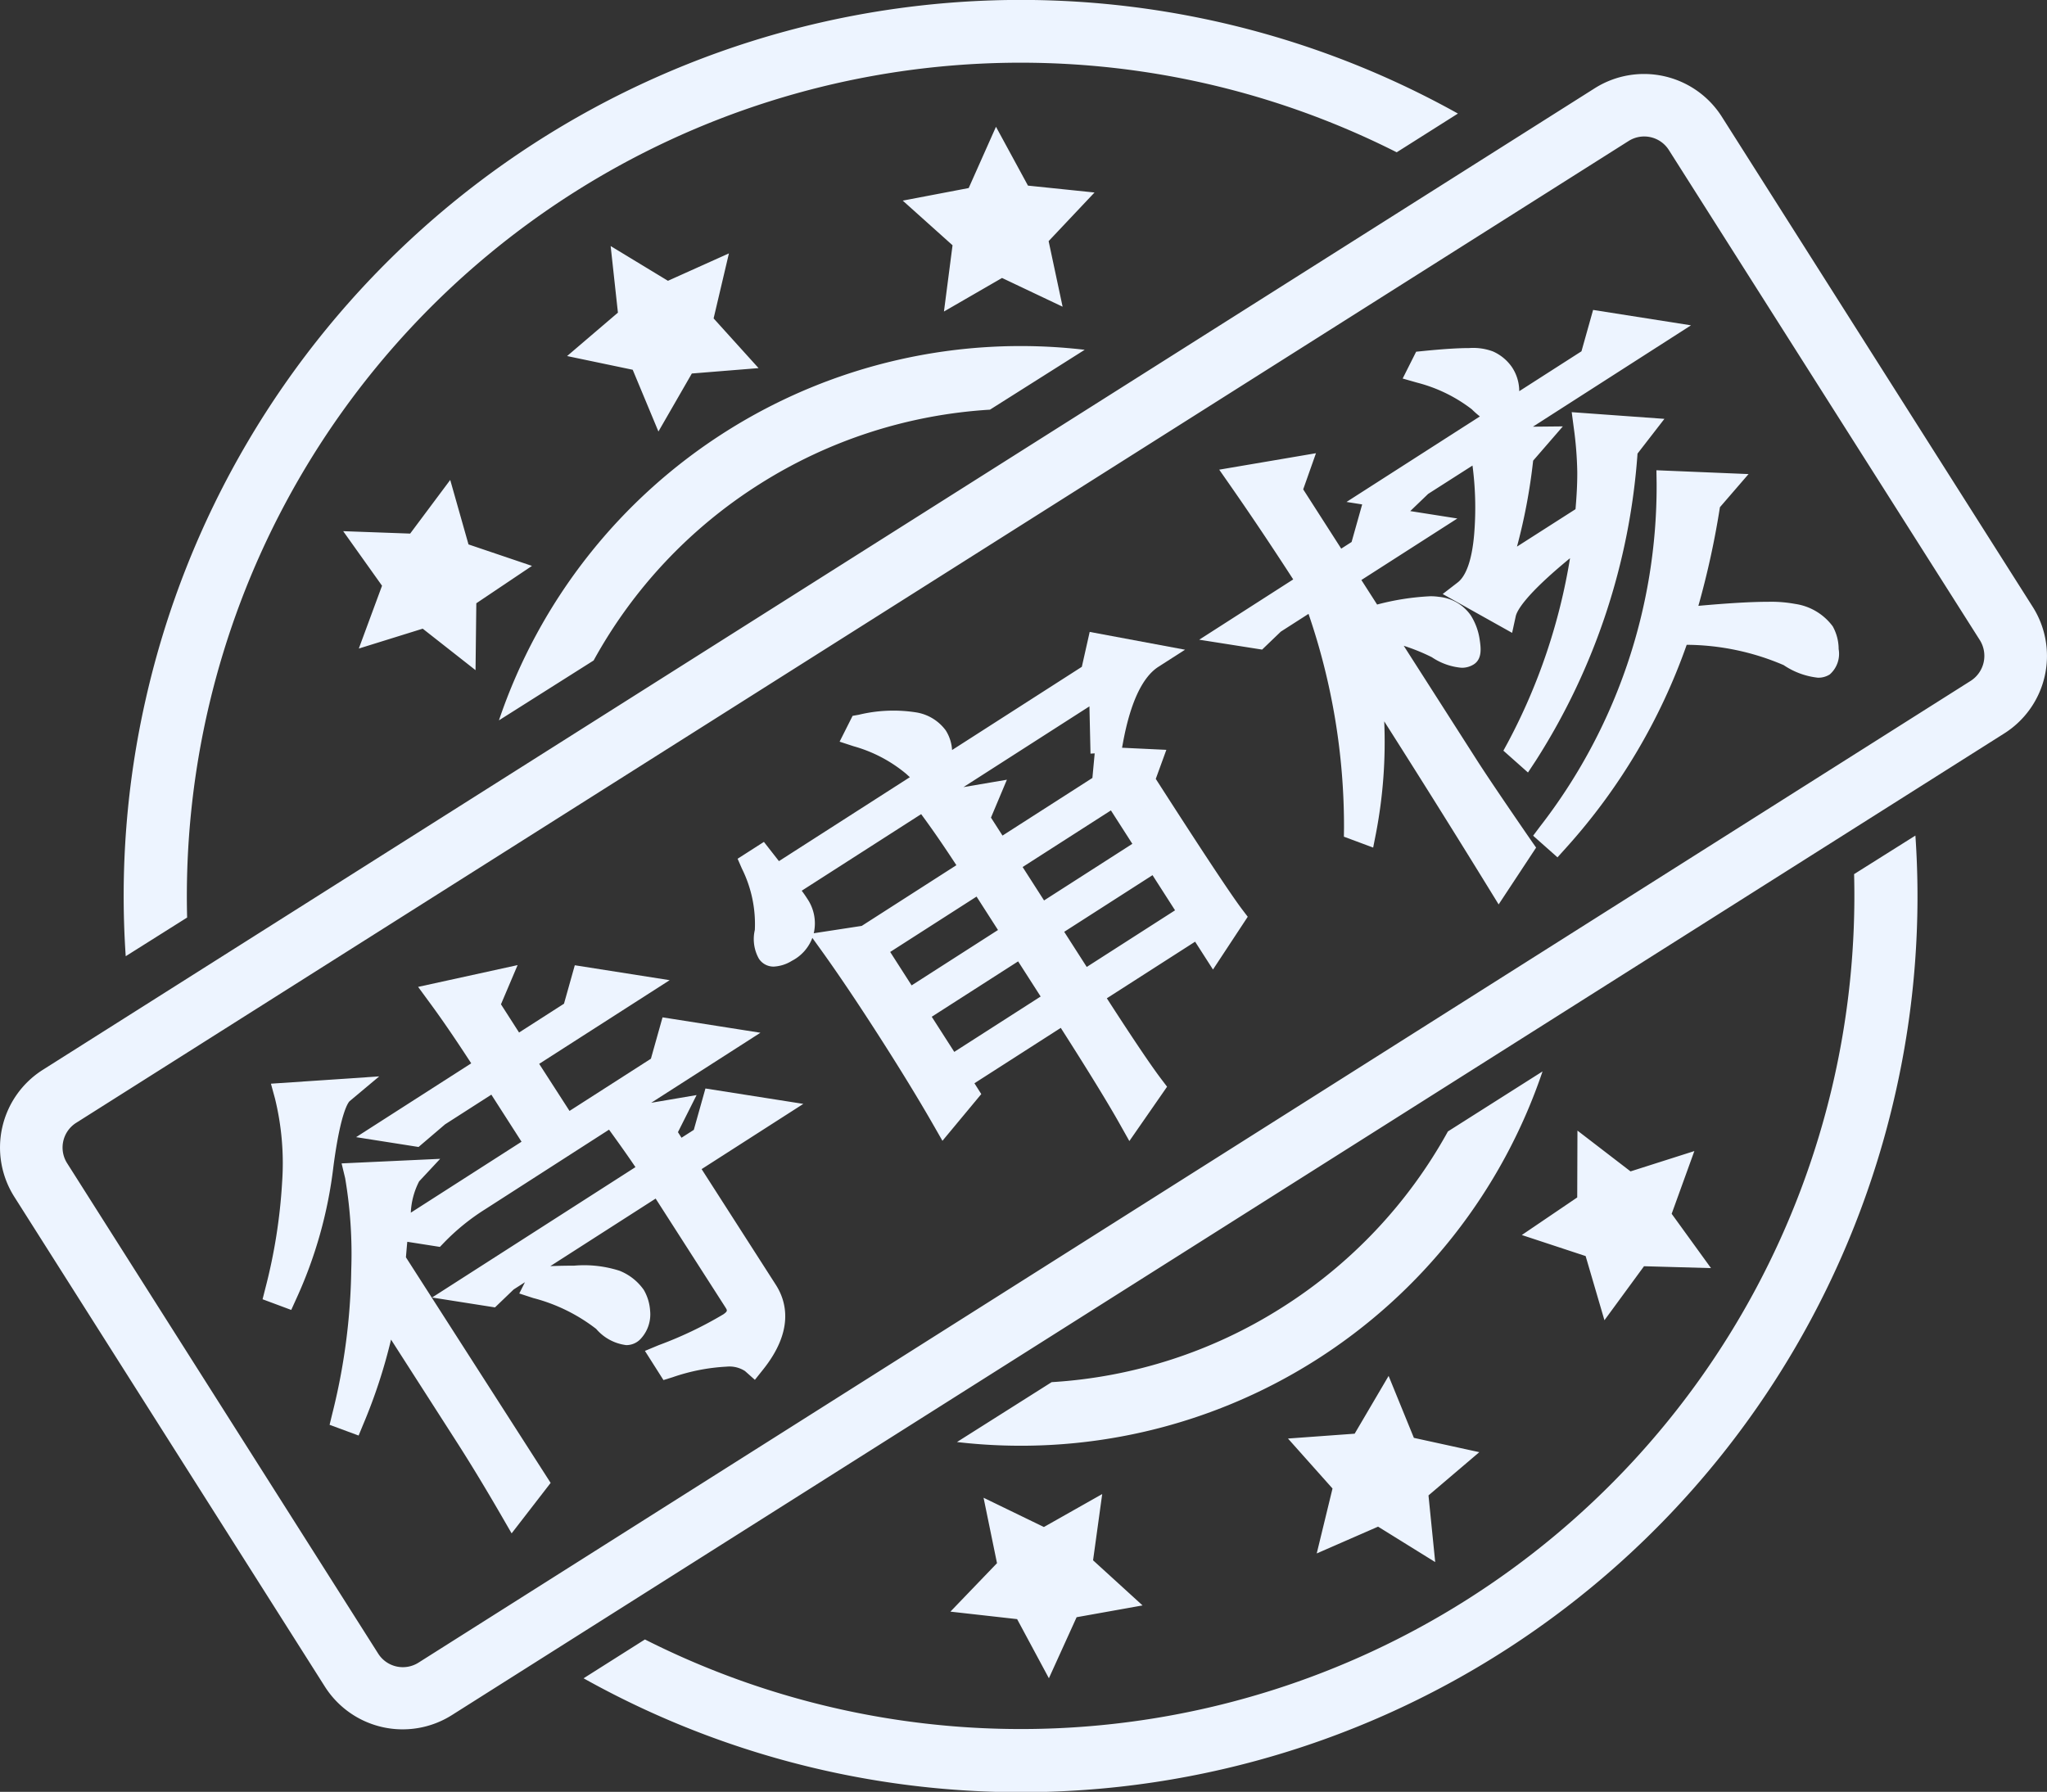 <svg xmlns="http://www.w3.org/2000/svg" width="89.583" height="78.432" viewBox="0 0 89.583 78.432">
  <rect x="0" y="0" width="89.583" height="78.432" fill="#333333" stroke="none"/>
  <defs>
    <style>
      .cls-1 {
        fill: #edf4ff;
      }
    </style>
  </defs>
  <g id="jggl_examine_icon" transform="translate(-0.076 -0.012)">
    <g id="待审核">
      <path id="形状" class="cls-1" d="M89.036,26.578,75.425,5.116a4.035,4.035,0,0,0-5.549-1.247L1.943,46.844a4.027,4.027,0,0,0-1.25,5.539L14.3,73.848a4.033,4.033,0,0,0,5.544,1.242L87.784,32.118A4.012,4.012,0,0,0,89.036,26.578Zm-2.711,3.233L18.39,72.789a1.278,1.278,0,0,1-1.766-.4L3.013,50.927a1.28,1.28,0,0,1,.4-1.769L71.35,6.183a1.277,1.277,0,0,1,1.763.4L86.73,28.048A1.3,1.3,0,0,1,86.325,29.811ZM27.763,16.192,28.891,18.9l1.462-2.539,2.92-.236-1.967-2.176.67-2.846-2.669,1.2L26.8,10.782l.318,2.915-2.224,1.9,2.87.6Zm17.3-8.055-1.4-2.576L42.469,8.243l-2.886.551,2.179,1.954-.376,2.9,2.542-1.469,2.651,1.258-.612-2.87,2.009-2.129Zm26.372,43.15L69.11,49.5l-.01,2.926-2.425,1.645,2.793.921.823,2.809,1.732-2.364,2.931.082-1.721-2.377.993-2.746-2.793.89ZM61.953,62.952l-1.107-2.714-1.486,2.529-2.918.212,1.949,2.187L57.7,68.009l2.685-1.173,2.5,1.551-.294-2.918,2.224-1.893-2.857-.625ZM44.589,70.885l1.39,2.587L47.192,70.8l2.886-.516-2.166-1.975.4-2.9-2.552,1.443L43.12,65.571l.588,2.864-2.039,2.121,2.92.328ZM18.578,27.532l2.309,1.814.034-2.928,2.436-1.636-2.778-.94-.8-2.822-1.753,2.348-2.931-.106,1.7,2.388L15.779,28.4l2.8-.871ZM8.265,40.174A36.49,36.49,0,0,1,61.2,6.678l2.679-1.695A39.264,39.264,0,0,0,6.449,30.635a38.894,38.894,0,0,0-.871,11.232Zm72.952-1.9A36.477,36.477,0,0,1,28.3,71.774l-2.685,1.7A39.232,39.232,0,0,0,83.034,47.823,38.845,38.845,0,0,0,83.9,36.586ZM33.321,21.2A21.236,21.236,0,0,1,43.4,17.944l4.146-2.621a24.1,24.1,0,0,0-25.635,16.22l4.144-2.621A21.2,21.2,0,0,1,33.321,21.2ZM56.173,57.249A21.173,21.173,0,0,1,46.1,60.511l-4.144,2.621A24.1,24.1,0,0,0,67.582,46.91l-4.141,2.627A21.246,21.246,0,0,1,56.173,57.249Z"/>
      <path id="形状-2" data-name="形状" class="cls-1" d="M12.64,47.95l2.386-.161q-.54.453-.9,3.213a18.674,18.674,0,0,1-1.59,5.655l-.312-.116a24.286,24.286,0,0,0,.75-4.747,12.38,12.38,0,0,0-.331-3.843Zm4.643,7.239,6.223,9.7-.973,1.256Q21.466,64.3,20.51,62.809l-3.59-5.6a22.408,22.408,0,0,1-1.458,4.937l-.312-.116A27.7,27.7,0,0,0,16,55.591a20.167,20.167,0,0,0-.282-4.137l2.3-.108q-.492.528-.737,3.843Zm4.172-8.469q-1.244-1.94-2.142-3.155l2.495-.547-.421,1.007,1.245,1.94,2.6-1.67.4-1.414,2.242.353-4.957,3.179L24.833,49.4l4.2-2.694.434-1.542,2.374.373L21,52.486A10.153,10.153,0,0,0,19.131,54l-1.187-.187,5.713-3.664-1.915-2.985-2.52,1.616-1,.85-1.055-.166ZM29.112,59.4a18.353,18.353,0,0,0,2.946-1.415.69.69,0,0,0,.223-1.039L28.931,51.72,22.21,56.031l-.66.634L20.494,56.5l8.149-5.227q-.526-.82-1.52-2.185l2.459-.418-.469.933.622.97,1.176-.754.434-1.542,2.374.373-3.7,2.371,3.542,5.523q.862,1.343-.52,3.072-.826-.734-3.694.157l-.239-.373ZM23.733,56a10.155,10.155,0,0,1,3.231.139,1.821,1.821,0,0,1,.821.633,1.575,1.575,0,0,1,.191.667,1.016,1.016,0,0,1-.259.8q-.306.354-1.181-.454a8.082,8.082,0,0,0-2.96-1.472Z"/>
      <path id="形状-3" data-name="形状" class="cls-1" d="M22.466,67.13l-.409-.708c-.713-1.234-1.389-2.35-2.009-3.316l-2.859-4.458a23.528,23.528,0,0,1-1.219,3.715l-.2.485L14.5,62.378l.115-.474a27.283,27.283,0,0,0,.833-6.314,19.85,19.85,0,0,0-.267-4.008l-.156-.646,4.314-.2-.92.986a3.3,3.3,0,0,0-.365,1.371L22.9,49.987l-1.321-2.06-2.026,1.3-1.16.99-2.733-.43,5.038-3.231c-.689-1.06-1.3-1.955-1.824-2.664l-.5-.682,4.354-.954L22,43.972l.792,1.235,1.966-1.261.473-1.683,4.152.653-5.711,3.663L25,48.639l3.562-2.285.509-1.811,4.284.674-4.781,3.066,1.987-.338-.816,1.624.156.244.538-.345.509-1.811,4.284.674-4.451,2.855,3.245,5.06c.49.763.791,2.027-.553,3.711l-.361.453-.433-.385a1.251,1.251,0,0,0-.8-.193,8.559,8.559,0,0,0-2.368.464l-.4.124L28.3,59.143l.605-.252a17.02,17.02,0,0,0,2.834-1.353c.187-.137.169-.164.084-.3l-3.054-4.762-4.609,2.956c.384-.014.734-.02,1.044-.02a5.062,5.062,0,0,1,1.987.224,2.359,2.359,0,0,1,1.06.838,2.074,2.074,0,0,1,.275.9,1.573,1.573,0,0,1-.389,1.216.854.854,0,0,1-.655.3,2.066,2.066,0,0,1-1.314-.708,7.625,7.625,0,0,0-2.754-1.352l-.613-.2.248-.493-.493.316-.818.786-2.753-.433,8.9-5.707c-.3-.446-.683-.988-1.156-1.64L21.3,52.949a9.653,9.653,0,0,0-1.772,1.434l-.2.208L17.9,54.367q-.03.315-.059.68l6.333,9.874L22.466,67.13ZM16.617,55.722l4.355,6.79c.508.792,1.053,1.682,1.624,2.654l.237-.305-6.112-9.529.013-.183c.025-.346.052-.663.081-.953l-.285-.045q.019.659.018,1.441,0,.293-.009.585l.078-.455Zm15.265,3.012a2.84,2.84,0,0,1,1.008.162c.69-1.044.461-1.667.212-2.056l-4.621-7.2.122-.242-.519.088c.424.6.758,1.083,1.012,1.48l3.647,5.687a1.228,1.228,0,0,1-.362,1.779,4.734,4.734,0,0,1-.5.307ZM25.6,56.519a5.562,5.562,0,0,1,1.31.863,2.629,2.629,0,0,0,.478.371.449.449,0,0,0,.042-.255,1.052,1.052,0,0,0-.107-.427,1.333,1.333,0,0,0-.583-.428,3.652,3.652,0,0,0-1.14-.124Zm-9.229-4.545a19.672,19.672,0,0,1,.157,2.1l.321-.206a13.382,13.382,0,0,1,.319-1.931Zm5.843-5.087,1.9,2.956.251-.161-3.592-5.6.125-.3-.646.142c.5.7,1.052,1.537,1.661,2.486l.306.477Zm9.528,2.009-.127.451.59-.378Zm-1.878-3.114-.127.451.59-.379ZM26.03,43.5l-.091.323.422-.271ZM12.821,57.35l-1.254-.467.121-.478a23.849,23.849,0,0,0,.734-4.639,11.9,11.9,0,0,0-.312-3.671l-.177-.648,4.739-.32L15.379,48.21c-.039.034-.387.4-.711,2.858a19.307,19.307,0,0,1-1.635,5.815l-.212.468Zm.5-8.9a13.328,13.328,0,0,1,.217,2.8q.02-.157.038-.313V50.93a14.61,14.61,0,0,1,.5-2.526l-.76.051Z"/>
      <path id="形状-4" data-name="形状" class="cls-1" d="M48.334,32.429l-.057-2.492L34.332,38.882a4.515,4.515,0,0,1,.611.767,1.384,1.384,0,0,1,.214,1.074,1.283,1.283,0,0,1-.691.864c-.381.209-.618.238-.714.089a1.27,1.27,0,0,1-.095-.887,5.929,5.929,0,0,0-.608-2.981l.336-.215.658.842,13.862-8.891.277-1.231,2.29.427q-1.26.808-1.792,3.677l-.348.012ZM42.691,38.05q-1.052-1.641-1.9-2.782l2.459-.418-.421,1.007.957,1.493L48.4,34.386l.109-1.124,1.834.087-.3.825q3.207,5,3.961,5.991l-.841,1.277-.622-.97-4.789,3.071q1.963,3.061,2.717,4.051l-.925,1.33q-.827-1.471-2.884-4.681l-4.7,3.017.383.6-.937,1.127q-.97-1.693-2.4-3.934T36.475,41.3l1.511-.232,4.7-3.017ZM37.6,32.15l.156-.311a6.127,6.127,0,0,1,2.3-.107,1.513,1.513,0,0,1,.947.551,1.432,1.432,0,0,1,.185.935c-.037.376-.111.6-.223.669q-.252.162-.851-.4A6.7,6.7,0,0,0,37.6,32.15Zm.671,9.365L39.805,43.9l4.7-3.017L42.978,38.5Zm1.819,2.836,1.579,2.463,4.7-3.017L44.8,41.334l-4.7,3.017ZM44.07,37.8,45.6,40.185l4.789-3.071-1.532-2.388L44.07,37.8Zm1.819,2.836,1.58,2.463,4.789-3.071-1.58-2.463Z"/>
      <path id="形状-5" data-name="形状" class="cls-1" d="M49.5,49.958l-.43-.764c-.511-.91-1.375-2.318-2.571-4.19l-3.779,2.424.3.473-1.7,2.046-.393-.687c-.649-1.134-1.453-2.449-2.391-3.911s-1.781-2.715-2.509-3.728l-.4-.556a1.872,1.872,0,0,1-.9,1.006,1.653,1.653,0,0,1-.783.25.761.761,0,0,1-.657-.346,1.754,1.754,0,0,1-.177-1.259,5.453,5.453,0,0,0-.567-2.686l-.187-.429,1.151-.738.658.842,5.73-3.675q-.08-.069-.157-.142a6.194,6.194,0,0,0-2.307-1.212l-.611-.2.568-1.13.271-.048a6.434,6.434,0,0,1,2.533-.1,2,2,0,0,1,1.275.788,1.814,1.814,0,0,1,.275.856L47.42,29.2l.344-1.528,4.173.779L50.77,29.2c-.7.451-1.225,1.566-1.548,3.315l-.042.227,1.939.092-.463,1.271c2.038,3.175,3.313,5.1,3.789,5.725l.236.31L53.16,42.45l-.782-1.219-3.863,2.478c1.139,1.767,1.944,2.961,2.394,3.552l.242.318L49.5,49.958ZM37.436,41.708c.613.881,1.292,1.9,2.026,3.047.765,1.193,1.443,2.291,2.023,3.275l.177-.213-3.946-6.152-.28.043Zm9.7,2.254c1.054,1.643,1.876,2.964,2.454,3.939l.207-.3c-.535-.741-1.358-1.979-2.5-3.764l-5.086-7.929.147-.352-.6.1c.435.616.9,1.312,1.393,2.077l3.992,6.224Zm-6.284.555.986,1.538,3.78-2.424-.986-1.538Zm-1.819-2.836.938,1.463,3.78-2.424-.938-1.463Zm7.616-.882.986,1.538L51.5,39.858l-.986-1.538Zm-12.5-1.3a4.766,4.766,0,0,1,.053,1.355l0,.025a1.777,1.777,0,0,0-.025.242l.026-.014a.73.73,0,0,0,.419-.5.837.837,0,0,0-.14-.659,4.335,4.335,0,0,0-.329-.449ZM35.162,39q.128.17.243.35a1.921,1.921,0,0,1,.289,1.487l-.006.025,2.1-.322,4.142-2.657c-.554-.849-1.071-1.6-1.542-2.235L35.162,39ZM53.016,40.19l.156.244.166-.252c-.623-.875-1.858-2.754-3.755-5.711l-.147-.229.138-.379-.566-.027-.015.15.03-.019,3.992,6.224Zm-8.187-2.227.938,1.463,3.864-2.478-.938-1.463-3.864,2.478ZM43.444,35.8l.505.787,3.934-2.523.1-1.076L47.8,33l-.047-2.07-5.512,3.535,1.9-.323L43.444,35.8ZM39.22,32.216a5.7,5.7,0,0,1,1.272.866c.056.053.105.1.149.133l.005-.05a.9.9,0,0,0-.1-.585c-.036-.057-.17-.2-.619-.315a2.683,2.683,0,0,0-.707-.048Zm9.586-3.229.022.988a5,5,0,0,1,.509-.889Zm-.2-.038-.033.147.185-.119L48.6,28.95Z"/>
      <path id="形状-6" data-name="形状" class="cls-1" d="M64.257,33.592q.623.971,2.382,3.528l-.961,1.459q-2.835-4.606-5.755-9.158a21.63,21.63,0,0,1-.165,6.952l-.312-.116a29.5,29.5,0,0,0-1.809-10.215l-1.848,1.185-.66.634L54.072,27.7l3.36-2.155q-1.579-2.463-3.052-4.573l2.459-.418L56.5,21.5l2.106,3.284,1.092-.7.4-1.414,2.242.353L58.9,25.234l1.2,1.866a9.143,9.143,0,0,1,2.873-.42,1.385,1.385,0,0,1,1.012.562,2.146,2.146,0,0,1,.311.854c.047.322.042.5-.013.535q-.337.216-1.283-.336a7.9,7.9,0,0,0-2.661-.821l3.925,6.119ZM65.515,25.2l4.032-2.586a19.366,19.366,0,0,0,.1-1.963,16.467,16.467,0,0,0-.159-2l2.362.17-.649.837a28.1,28.1,0,0,1-4.371,13.336l-.275-.245a27.131,27.131,0,0,0,2.975-9.6q-3.421,2.616-3.662,3.718l-1.665-.933a3.573,3.573,0,0,0,.939-2.6,14.387,14.387,0,0,0-.223-3.86L62.235,21.2l-.66.634-1.055-.166,9.241-5.927.434-1.542,2.374.373-7.309,4.688,2-.021-.613.709A24.352,24.352,0,0,1,65.515,25.2Zm-3.262-8.967.156-.311a8.209,8.209,0,0,1,2.764-.035,1.445,1.445,0,0,1,.617.5A1.371,1.371,0,0,1,66,17.36q-.08.525-.247.632-.252.162-.9-.477A7.1,7.1,0,0,0,62.254,16.234Zm10.869,4.93,2.314.1-.612.709a35.866,35.866,0,0,1-1.182,5.182,21.4,21.4,0,0,1,4.869-.174,2,2,0,0,1,1.306.742,1.6,1.6,0,0,1,.173.732q.028.508-.139.615-.337.216-1.462-.431a11.908,11.908,0,0,0-4.891-.971,25.592,25.592,0,0,1-5.312,9.095l-.275-.245a24.725,24.725,0,0,0,5.213-15.351Z"/>
      <path id="形状-7" data-name="形状" class="cls-1" d="M65.661,39.6l-.452-.735q-2.25-3.656-4.555-7.278a21.147,21.147,0,0,1-.359,4.89l-.125.635-1.281-.477.005-.387a28.673,28.673,0,0,0-1.553-9.366l-1.213.778-.818.786-2.753-.433,4.114-2.639c-.929-1.437-1.85-2.812-2.743-4.094l-.495-.71,4.234-.72-.559,1.582,1.664,2.595.454-.291.463-1.645-.685-.108,5.836-3.743a4.1,4.1,0,0,1-.356-.315A6.621,6.621,0,0,0,62.1,16.763l-.639-.182.59-1.174.3-.03c.855-.086,1.535-.13,2.022-.13a2.49,2.49,0,0,1,1.032.145,1.986,1.986,0,0,1,.845.7,1.906,1.906,0,0,1,.313,1.043l2.723-1.746.509-1.811,4.284.674-6.918,4.437,1.31-.013-1.3,1.5a25.169,25.169,0,0,1-.707,3.762L69.025,22.3c.055-.624.081-1.175.077-1.642a16.019,16.019,0,0,0-.155-1.937l-.088-.668,4.057.293-1.177,1.52a28.7,28.7,0,0,1-4.445,13.43l-.349.53-1.076-.956.208-.383a26.009,26.009,0,0,0,2.708-8.042c-1.979,1.625-2.325,2.308-2.376,2.543l-.158.725-3.038-1.7.658-.508c.273-.211.62-.765.727-2.209a14.139,14.139,0,0,0-.081-2.906L62.577,21.63l-.784.753,2.061.324-4.2,2.693.689,1.074a11.091,11.091,0,0,1,2.325-.363,2.477,2.477,0,0,1,.381.026,1.913,1.913,0,0,1,1.391.808,2.7,2.7,0,0,1,.392,1.07c.049.333.122.834-.26,1.078a.972.972,0,0,1-.534.148,2.735,2.735,0,0,1-1.3-.462,8.671,8.671,0,0,0-1.23-.5L64.719,33.3c.418.652,1.216,1.834,2.372,3.513l.21.3L65.661,39.6Zm-6.6-12.533,1.318,2.055q2.69,4.194,5.308,8.433l.284-.43c-1.05-1.528-1.783-2.617-2.182-3.238L55.9,21.573l.115-.325-.686.117q1.311,1.912,2.562,3.865l.038-.024.065.185.2.316-.075.048.037.105a33.89,33.89,0,0,1,1.363,5.04q-.05-.706-.14-1.409l-.311-2.422Zm2.89.2a9.907,9.907,0,0,1,1.28.529l.034.018a3.931,3.931,0,0,0,.452.232,1.531,1.531,0,0,0-.207-.513.886.886,0,0,0-.636-.316,1.433,1.433,0,0,0-.21-.013,5.055,5.055,0,0,0-.712.063Zm3.406-1.32.253.142a4.773,4.773,0,0,1,.425-.576Zm4.885-4.039-.167,1.306q-.07.551-.159,1.1a32.373,32.373,0,0,0,.738-4.71l.014-.162.12-.155-.676-.049c.055.529.083.993.085,1.406,0,.394-.014.842-.049,1.337l.095-.073ZM60.5,23.29l-.091.323.422-.271ZM65.542,19.8a14.849,14.849,0,0,1,.195,2.464q.242-1.18.366-2.379l.009-.091-.571.006Zm-1.475-3.452a6.391,6.391,0,0,1,1.137.74l.037.034c.082.081.152.144.209.193l.006-.041a.819.819,0,0,0-.128-.593.929.929,0,0,0-.383-.3,2.228,2.228,0,0,0-.569-.043q-.155,0-.311.005Zm6.525-1.537-.127.451.59-.379-.463-.073ZM68.229,37.533l-1.059-.94.3-.4a24.3,24.3,0,0,0,5.105-15.016l-.009-.581,4.032.167-1.253,1.451a36.861,36.861,0,0,1-.943,4.317c1.291-.117,2.312-.177,3.042-.177a5.74,5.74,0,0,1,1.19.092,2.49,2.49,0,0,1,1.648.982,2.052,2.052,0,0,1,.259.995,1.2,1.2,0,0,1-.391,1.112.935.935,0,0,1-.514.141,3.3,3.3,0,0,1-1.5-.55,10.919,10.919,0,0,0-4.245-.89,26.251,26.251,0,0,1-5.291,8.9l-.365.405Zm8.414-10.065a8.544,8.544,0,0,1,1.993.676l.027.015a4.264,4.264,0,0,0,.781.372c0-.015,0-.032,0-.049a1.128,1.128,0,0,0-.087-.465,1.547,1.547,0,0,0-.966-.5,4.686,4.686,0,0,0-.946-.064q-.352,0-.8.019Zm-2.968-5.731a23.849,23.849,0,0,1-.963,6.507q.086-.231.167-.465h-.005l.245-.792a35.495,35.495,0,0,0,1.164-5.1l.019-.123-.626-.026Z"/>
    </g>
  </g>
</svg>
